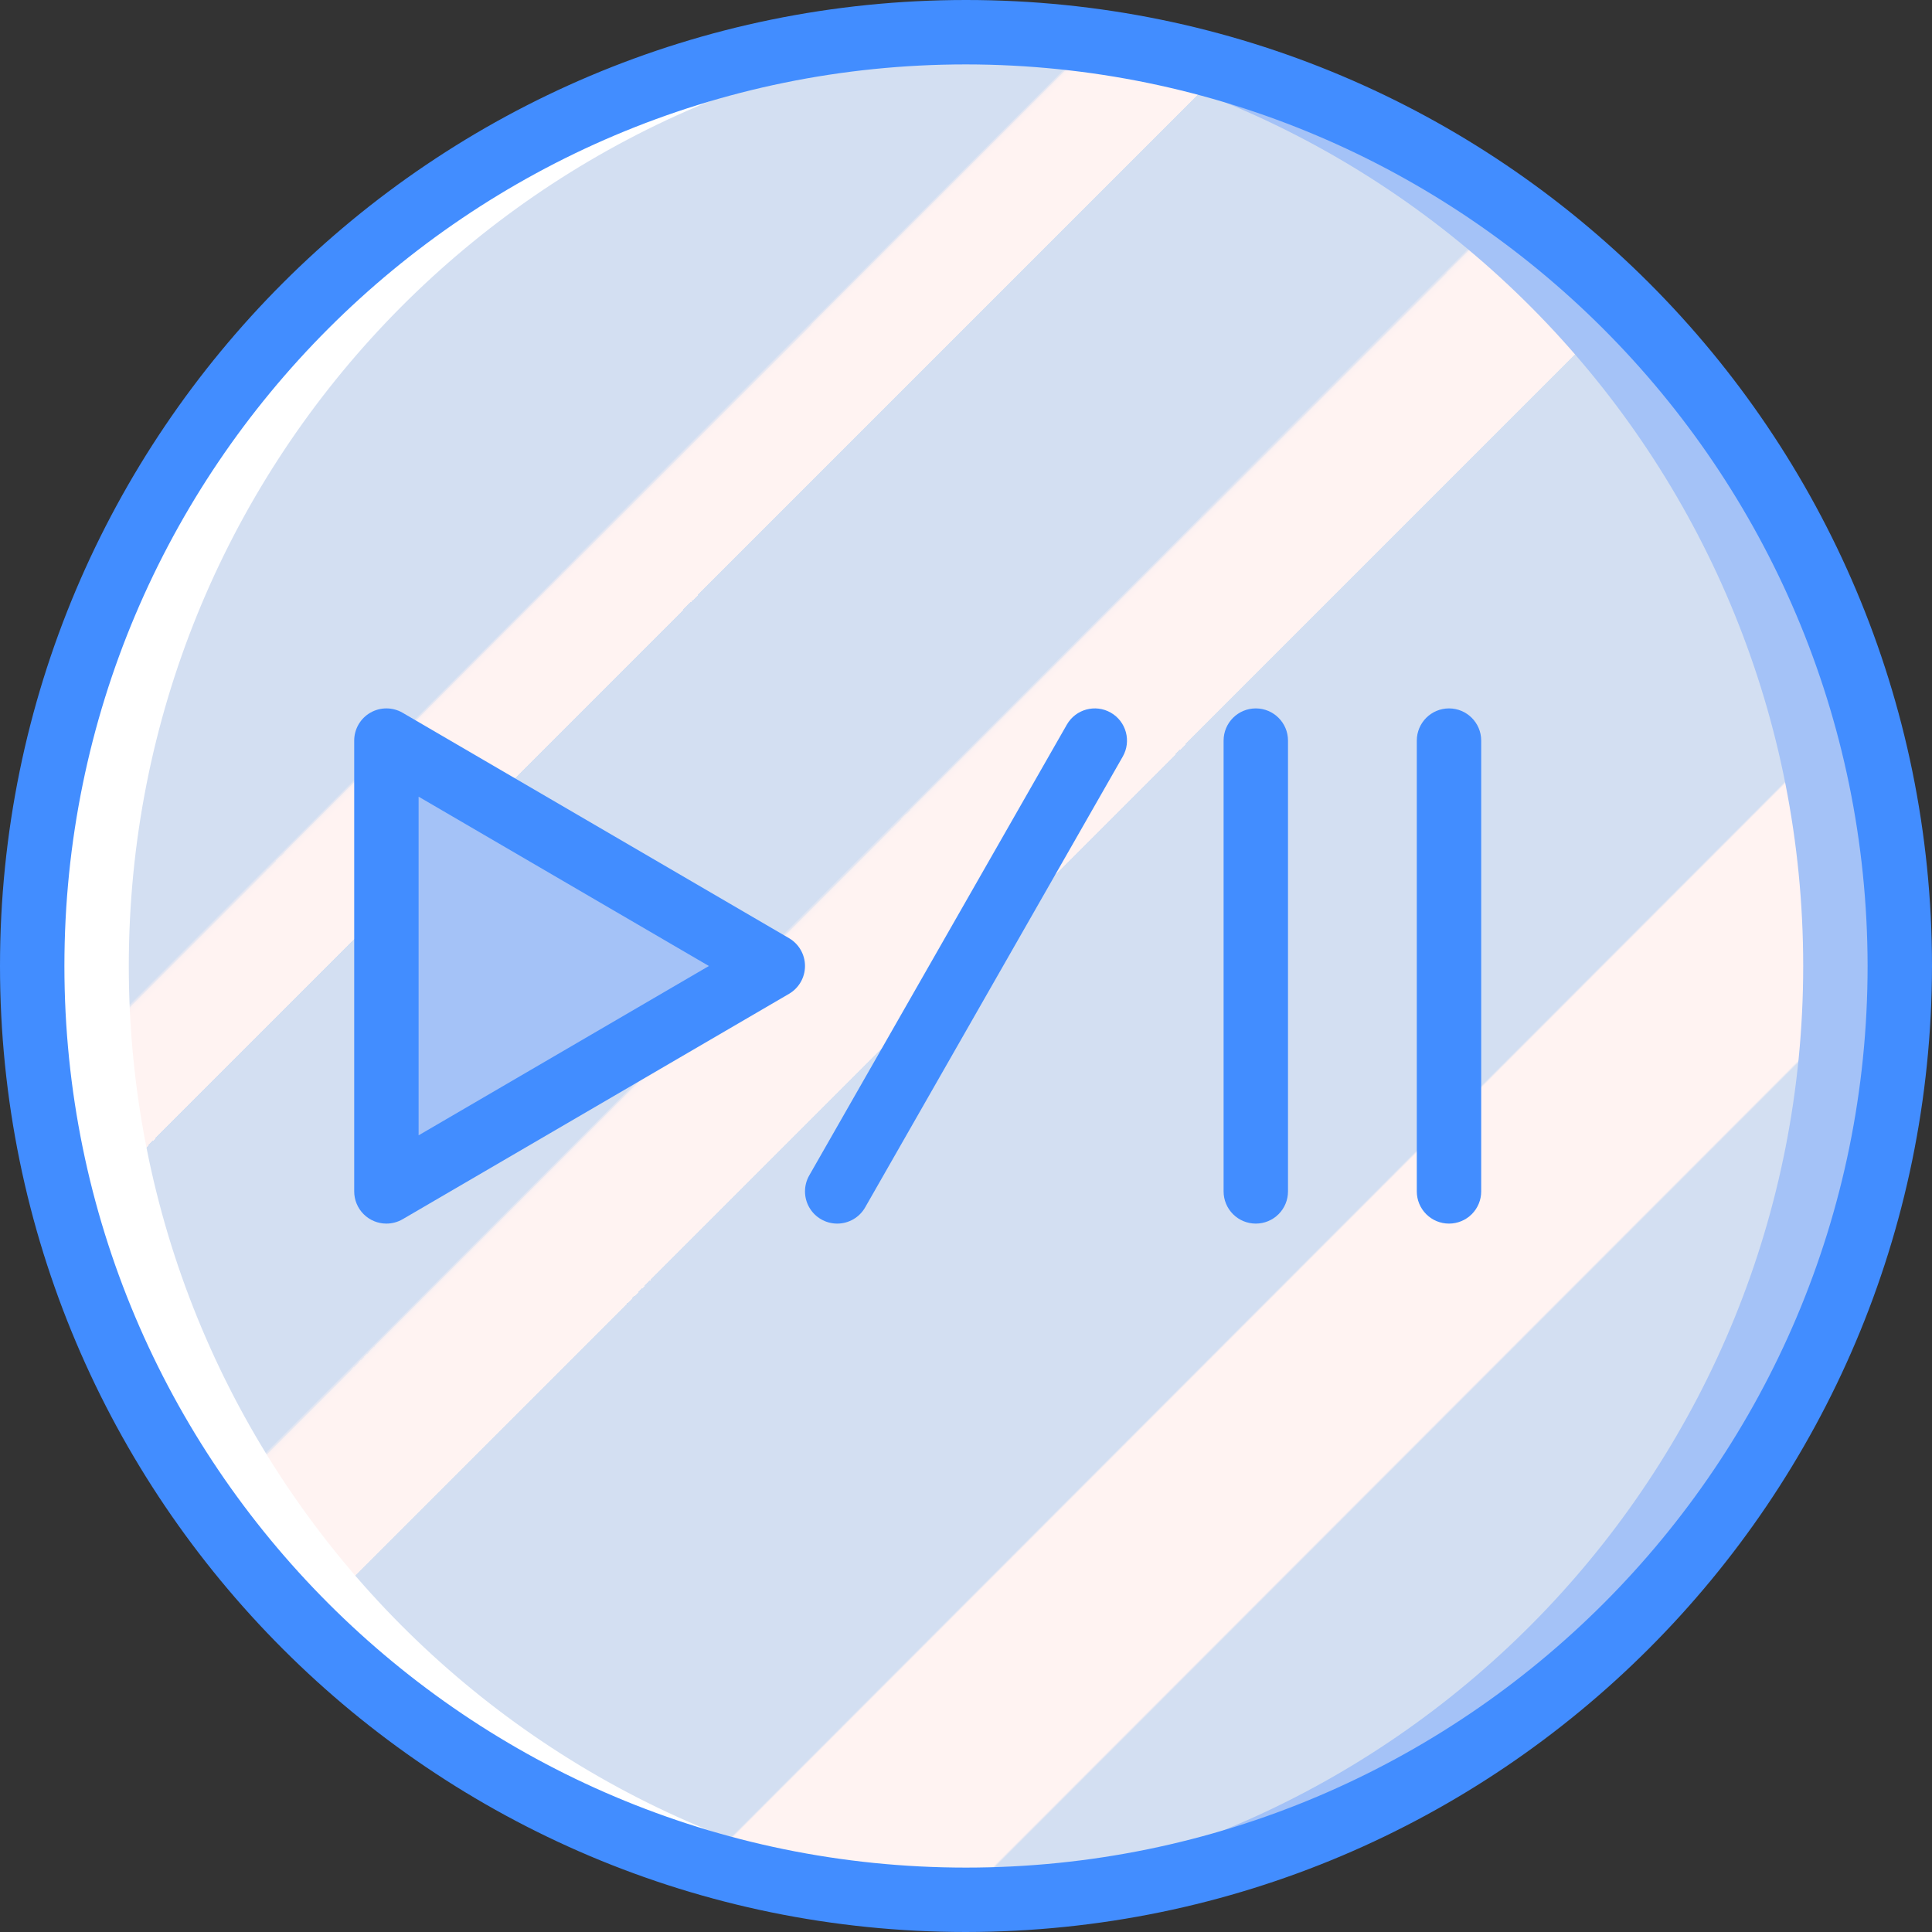 <?xml version="1.0" encoding="iso-8859-1"?>
<!-- Generator: Adobe Illustrator 19.0.0, SVG Export Plug-In . SVG Version: 6.00 Build 0)  -->
<svg version="1.1" id="Capa_1" xmlns="http://www.w3.org/2000/svg" xmlns:xlink="http://www.w3.org/1999/xlink" x="0px" y="0px"
	 viewBox="0 0 512 512" style="enable-background:new 0 0 512 512;" xml:space="preserve">
<rect x="0" y="0" width="512" height="512" fill="#333333" stroke="none"/>
<g>
	
		<linearGradient id="SVGID_1_" gradientUnits="userSpaceOnUse" x1="-48.755" y1="652.573" x2="-48.047" y2="651.866" gradientTransform="matrix(494.933 0 0 -494.933 24211.268 323061.031)">
		<stop  offset="0" style="stop-color:#D3DFF2"/>
		<stop  offset="0.172" style="stop-color:#D3DFF2"/>
		<stop  offset="0.2" style="stop-color:#D3DFF2"/>
		<stop  offset="0.2" style="stop-color:#DAE2F2"/>
		<stop  offset="0.201" style="stop-color:#EBEAF2"/>
		<stop  offset="0.201" style="stop-color:#F6EFF2"/>
		<stop  offset="0.202" style="stop-color:#FDF2F2"/>
		<stop  offset="0.205" style="stop-color:#FFF3F2"/>
		<stop  offset="0.252" style="stop-color:#FFF3F2"/>
		<stop  offset="0.26" style="stop-color:#FFF3F2"/>
		<stop  offset="0.26" style="stop-color:#D3DFF2"/>
		<stop  offset="0.397" style="stop-color:#D3DFF2"/>
		<stop  offset="0.42" style="stop-color:#D3DFF2"/>
		<stop  offset="0.42" style="stop-color:#DAE2F2"/>
		<stop  offset="0.421" style="stop-color:#EBEAF2"/>
		<stop  offset="0.421" style="stop-color:#F6EFF2"/>
		<stop  offset="0.422" style="stop-color:#FDF2F2"/>
		<stop  offset="0.425" style="stop-color:#FFF3F2"/>
		<stop  offset="0.489" style="stop-color:#FFF3F2"/>
		<stop  offset="0.5" style="stop-color:#FFF3F2"/>
		<stop  offset="0.5" style="stop-color:#F8F0F2"/>
		<stop  offset="0.5" style="stop-color:#E7E8F2"/>
		<stop  offset="0.5" style="stop-color:#DCE3F2"/>
		<stop  offset="0.5" style="stop-color:#D5E0F2"/>
		<stop  offset="0.501" style="stop-color:#D3DFF2"/>
		<stop  offset="0.706" style="stop-color:#D3DFF2"/>
		<stop  offset="0.74" style="stop-color:#D3DFF2"/>
		<stop  offset="0.741" style="stop-color:#FFF3F2"/>
		<stop  offset="0.835" style="stop-color:#FFF3F2"/>
		<stop  offset="0.85" style="stop-color:#FFF3F2"/>
		<stop  offset="0.851" style="stop-color:#D3DFF2"/>
	</linearGradient>
	<circle style="fill:url(#SVGID_1_);" cx="256" cy="256" r="247.467"/>
	<path style="fill:#A4C2F7;" d="M256,8.533c-4.294,0-8.56,0.109-12.8,0.327C374.722,15.675,477.866,124.302,477.866,256
		S374.722,496.325,243.2,503.14c4.24,0.217,8.506,0.326,12.8,0.327c136.672,0,247.467-110.795,247.467-247.467
		S392.672,8.533,256,8.533z"/>
	<path style="fill:#FFFFFF;" d="M256,8.533c4.294,0,8.56,0.109,12.8,0.327C137.278,15.675,34.134,124.302,34.134,256
		S137.278,496.325,268.8,503.14c-4.24,0.217-8.506,0.326-12.8,0.327C119.328,503.467,8.533,392.672,8.533,256
		S119.328,8.533,256,8.533L256,8.533z"/>
	<g>
		<path style="fill:#428DFF;" d="M256,512C114.615,512,0,397.385,0,256S114.615,0,256,0s256,114.615,256,256
			C511.84,397.319,397.319,511.84,256,512z M256,17.067C124.041,17.067,17.067,124.041,17.067,256S124.041,494.933,256,494.933
			S494.933,387.959,494.933,256C494.785,124.102,387.898,17.215,256,17.067z"/>
		<path style="fill:#428DFF;" d="M332.8,324.267c-2.264,0.001-4.435-0.897-6.035-2.498c-1.601-1.601-2.499-3.772-2.498-6.035
			V196.267c0-4.713,3.82-8.533,8.533-8.533s8.533,3.821,8.533,8.533v119.467c0.001,2.264-0.897,4.435-2.498,6.035
			C337.235,323.369,335.064,324.268,332.8,324.267L332.8,324.267z"/>
		<path style="fill:#428DFF;" d="M384,324.267c-2.264,0.001-4.435-0.897-6.035-2.498c-1.601-1.601-2.499-3.772-2.498-6.035V196.267
			c0-4.713,3.821-8.533,8.533-8.533s8.533,3.821,8.533,8.533v119.467c0.001,2.264-0.897,4.435-2.498,6.035
			C388.435,323.369,386.264,324.268,384,324.267L384,324.267z"/>
		<path style="fill:#428DFF;" d="M221.858,324.267c-3.04-0.004-5.849-1.624-7.373-4.254c-1.525-2.63-1.535-5.873-0.027-8.512
			l68.267-119.467c2.338-4.091,7.55-5.513,11.642-3.175c4.091,2.338,5.513,7.55,3.175,11.642l-68.267,119.467
			C227.756,322.63,224.924,324.272,221.858,324.267z"/>
	</g>
	<polygon style="fill:#A4C2F7;" points="204.8,256 102.4,315.733 102.4,196.267 	"/>
	<path style="fill:#428DFF;" d="M102.4,324.267c-2.263,0-4.434-0.899-6.034-2.499c-1.6-1.6-2.499-3.771-2.499-6.034V196.267
		c0.001-3.055,1.634-5.878,4.283-7.4c2.649-1.522,5.91-1.513,8.55,0.025l102.4,59.733c2.622,1.531,4.233,4.339,4.233,7.375
		c0,3.036-1.612,5.844-4.233,7.375l-102.4,59.733C105.393,323.865,103.91,324.265,102.4,324.267L102.4,324.267z M110.933,211.125
		v89.75L187.867,256L110.933,211.125z"/>
</g>
<g>
</g>
<g>
</g>
<g>
</g>
<g>
</g>
<g>
</g>
<g>
</g>
<g>
</g>
<g>
</g>
<g>
</g>
<g>
</g>
<g>
</g>
<g>
</g>
<g>
</g>
<g>
</g>
<g>
</g>
</svg>
